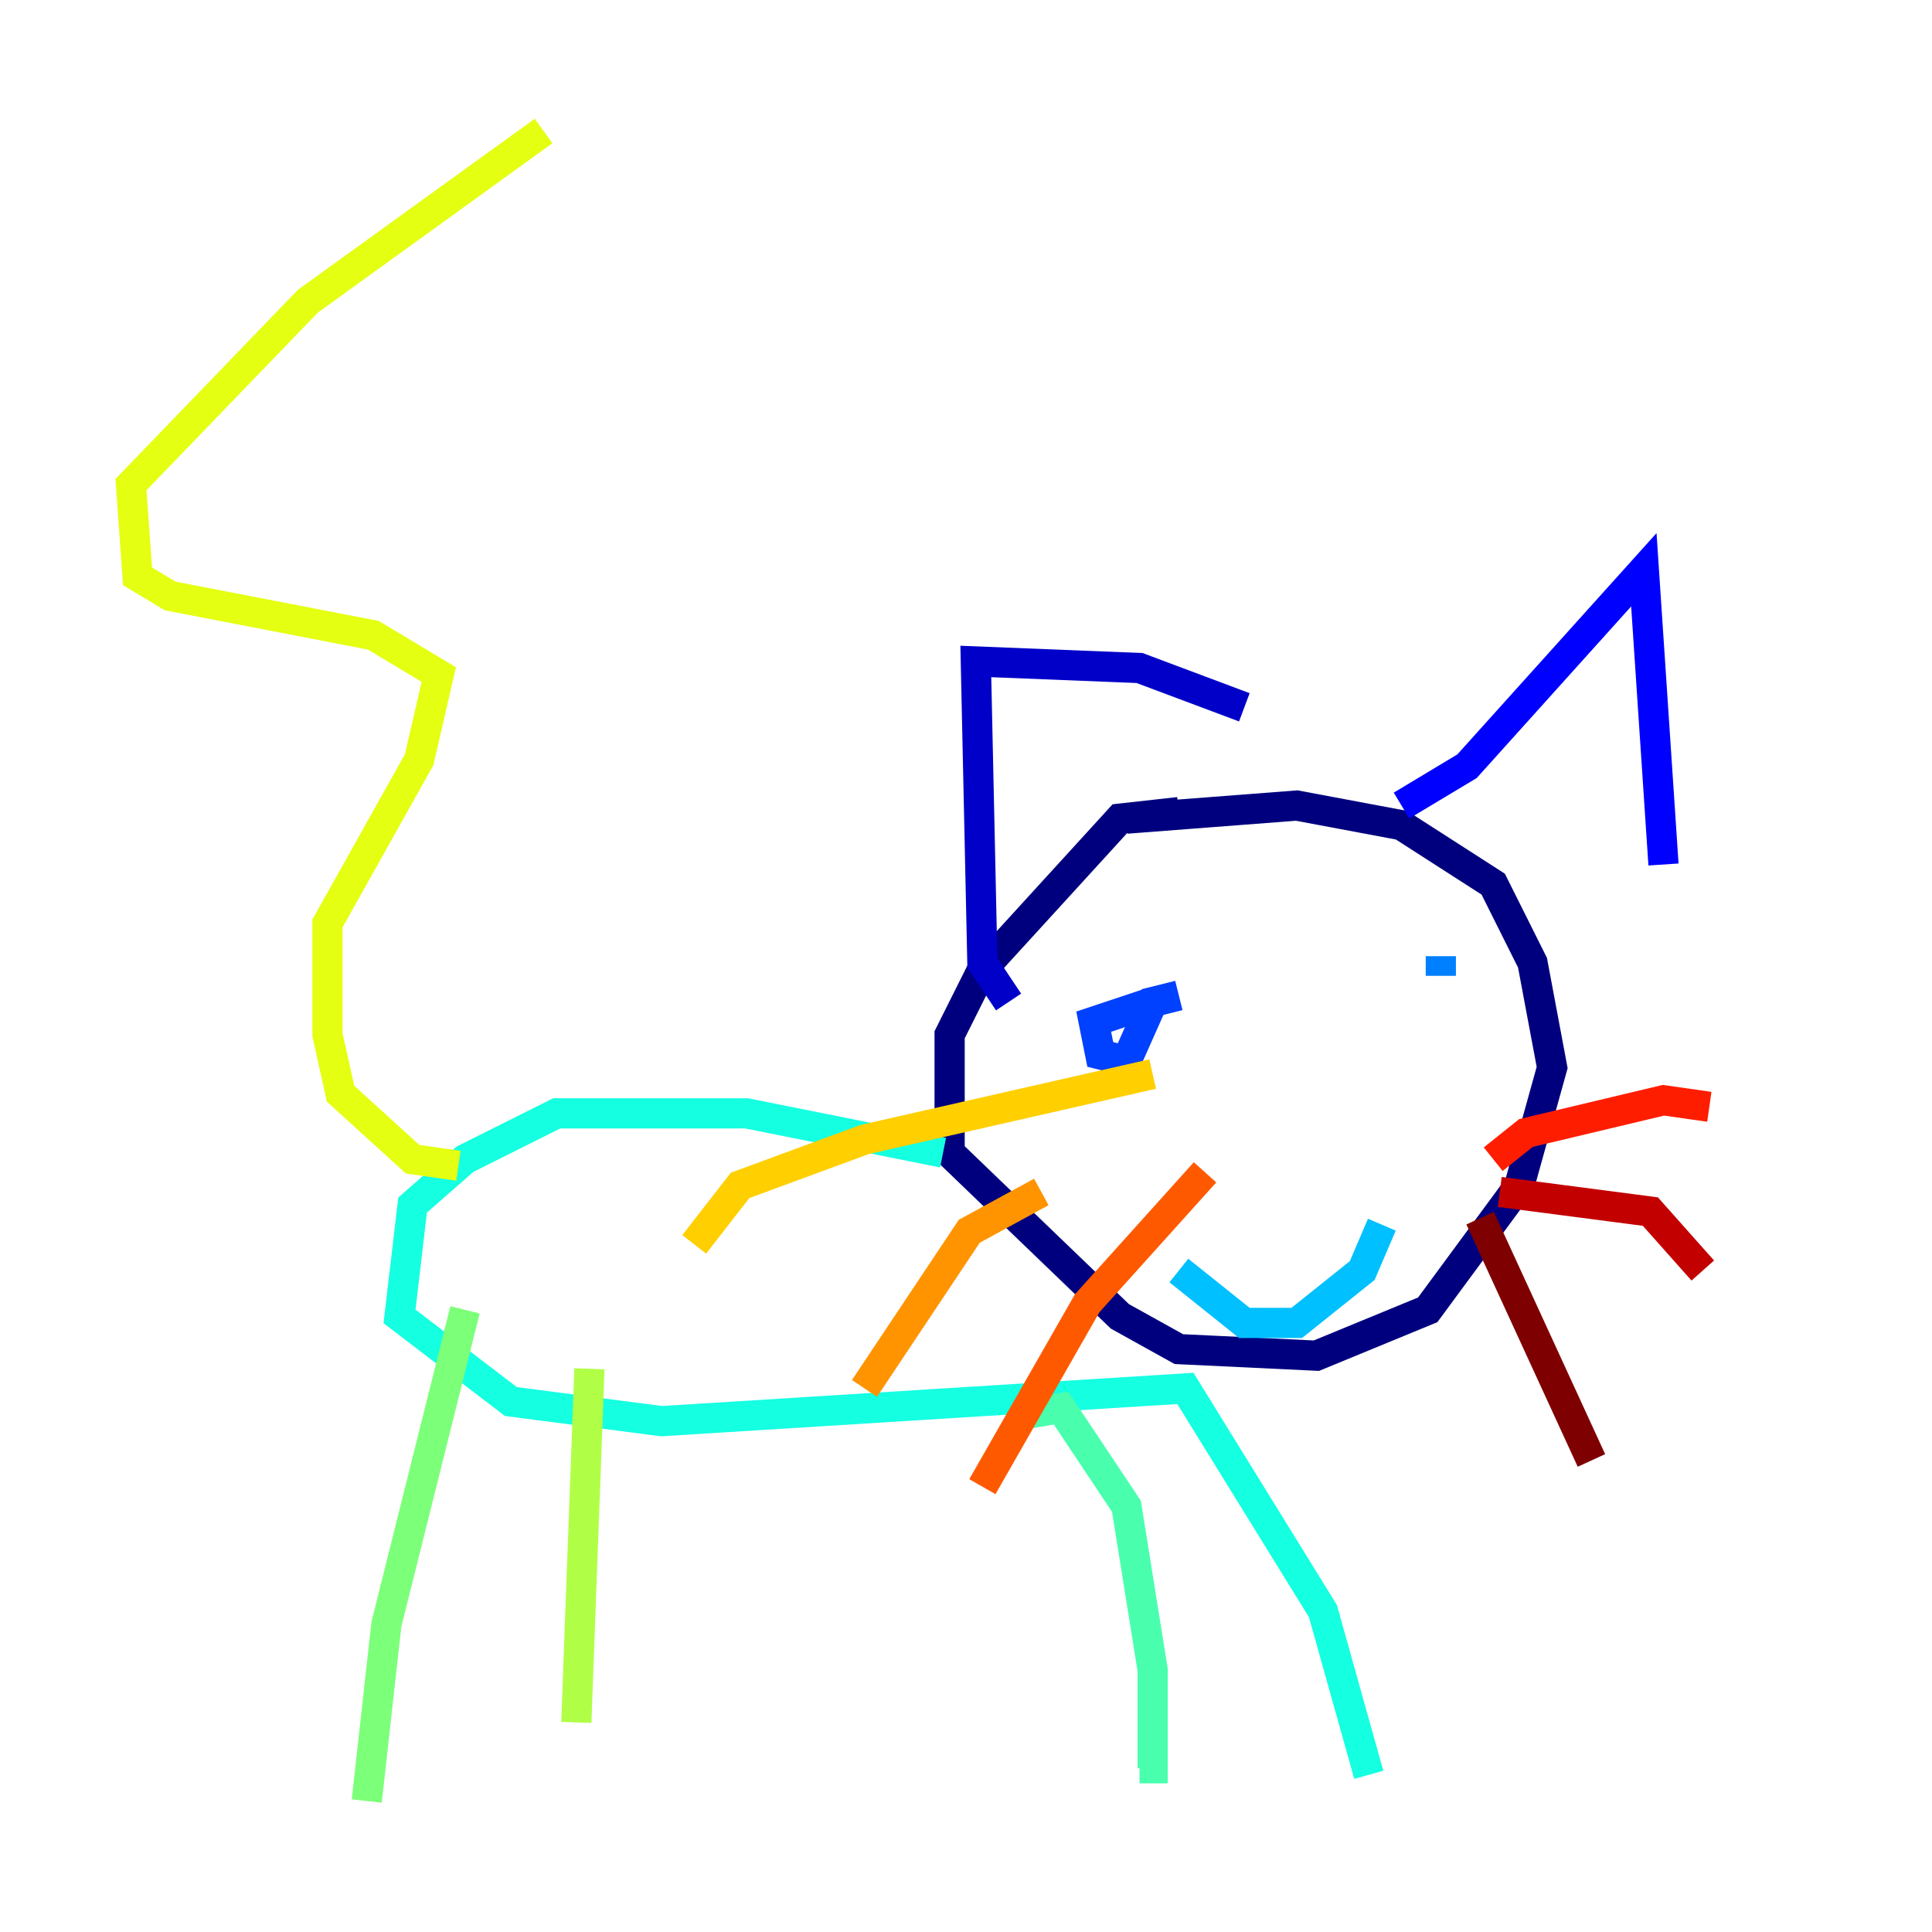 <?xml version="1.0" encoding="utf-8" ?>
<svg baseProfile="tiny" height="128" version="1.2" viewBox="0,0,128,128" width="128" xmlns="http://www.w3.org/2000/svg" xmlns:ev="http://www.w3.org/2001/xml-events" xmlns:xlink="http://www.w3.org/1999/xlink"><defs /><polyline fill="none" points="78.102,53.803 74.197,54.237 65.085,64.217 62.915,68.556 62.915,76.366 74.197,87.214 78.102,89.383 87.214,89.817 94.59,86.78 100.664,78.536 102.834,70.725 101.532,63.783 98.929,58.576 92.854,54.671 85.912,53.37 74.63,54.237" stroke="#00007f" stroke-width="2" /><polyline fill="none" points="66.82,66.386 65.085,63.783 64.651,43.824 75.498,44.258 82.441,46.861" stroke="#0000c8" stroke-width="2" /><polyline fill="none" points="92.854,53.37 97.193,50.766 108.909,37.749 110.21,57.275" stroke="#0000ff" stroke-width="2" /><polyline fill="none" points="76.366,66.386 72.461,67.688 72.895,69.858 74.63,70.291 76.366,66.386 78.102,65.953" stroke="#0040ff" stroke-width="2" /><polyline fill="none" points="95.458,64.651 95.458,63.349" stroke="#0080ff" stroke-width="2" /><polyline fill="none" points="78.102,84.176 82.441,87.647 85.912,87.647 90.251,84.176 91.552,81.139" stroke="#00c0ff" stroke-width="2" /><polyline fill="none" points="62.481,76.366 49.464,73.763 36.881,73.763 30.807,76.8 27.336,79.837 26.468,87.214 33.844,92.854 43.824,94.156 78.536,91.986 87.647,106.739 90.685,117.586" stroke="#15ffe1" stroke-width="2" /><polyline fill="none" points="67.688,93.722 70.291,93.288 74.63,99.797 76.366,110.644 76.366,117.153 75.498,117.153" stroke="#49ffad" stroke-width="2" /><polyline fill="none" points="30.807,86.78 25.6,107.607 24.298,119.322" stroke="#7cff79" stroke-width="2" /><polyline fill="none" points="39.051,90.685 38.183,114.115" stroke="#b0ff46" stroke-width="2" /><polyline fill="none" points="30.373,77.234 27.336,76.8 22.563,72.461 21.695,68.556 21.695,61.18 27.77,50.332 29.071,44.691 24.732,42.088 11.281,39.485 9.112,38.183 8.678,32.108 20.393,19.959 36.014,8.678" stroke="#e4ff12" stroke-width="2" /><polyline fill="none" points="76.366,71.159 57.275,75.498 49.031,78.536 45.993,82.441" stroke="#ffcf00" stroke-width="2" /><polyline fill="none" points="68.99,78.969 64.217,81.573 57.275,91.986" stroke="#ff9400" stroke-width="2" /><polyline fill="none" points="79.837,77.668 72.027,86.346 65.085,98.495" stroke="#ff5900" stroke-width="2" /><polyline fill="none" points="98.929,76.8 101.098,75.064 110.21,72.895 113.248,73.329" stroke="#ff1d00" stroke-width="2" /><polyline fill="none" points="99.363,78.969 109.342,80.271 112.814,84.176" stroke="#c30000" stroke-width="2" /><polyline fill="none" points="98.061,80.705 105.437,96.759" stroke="#7f0000" stroke-width="2" /></svg>